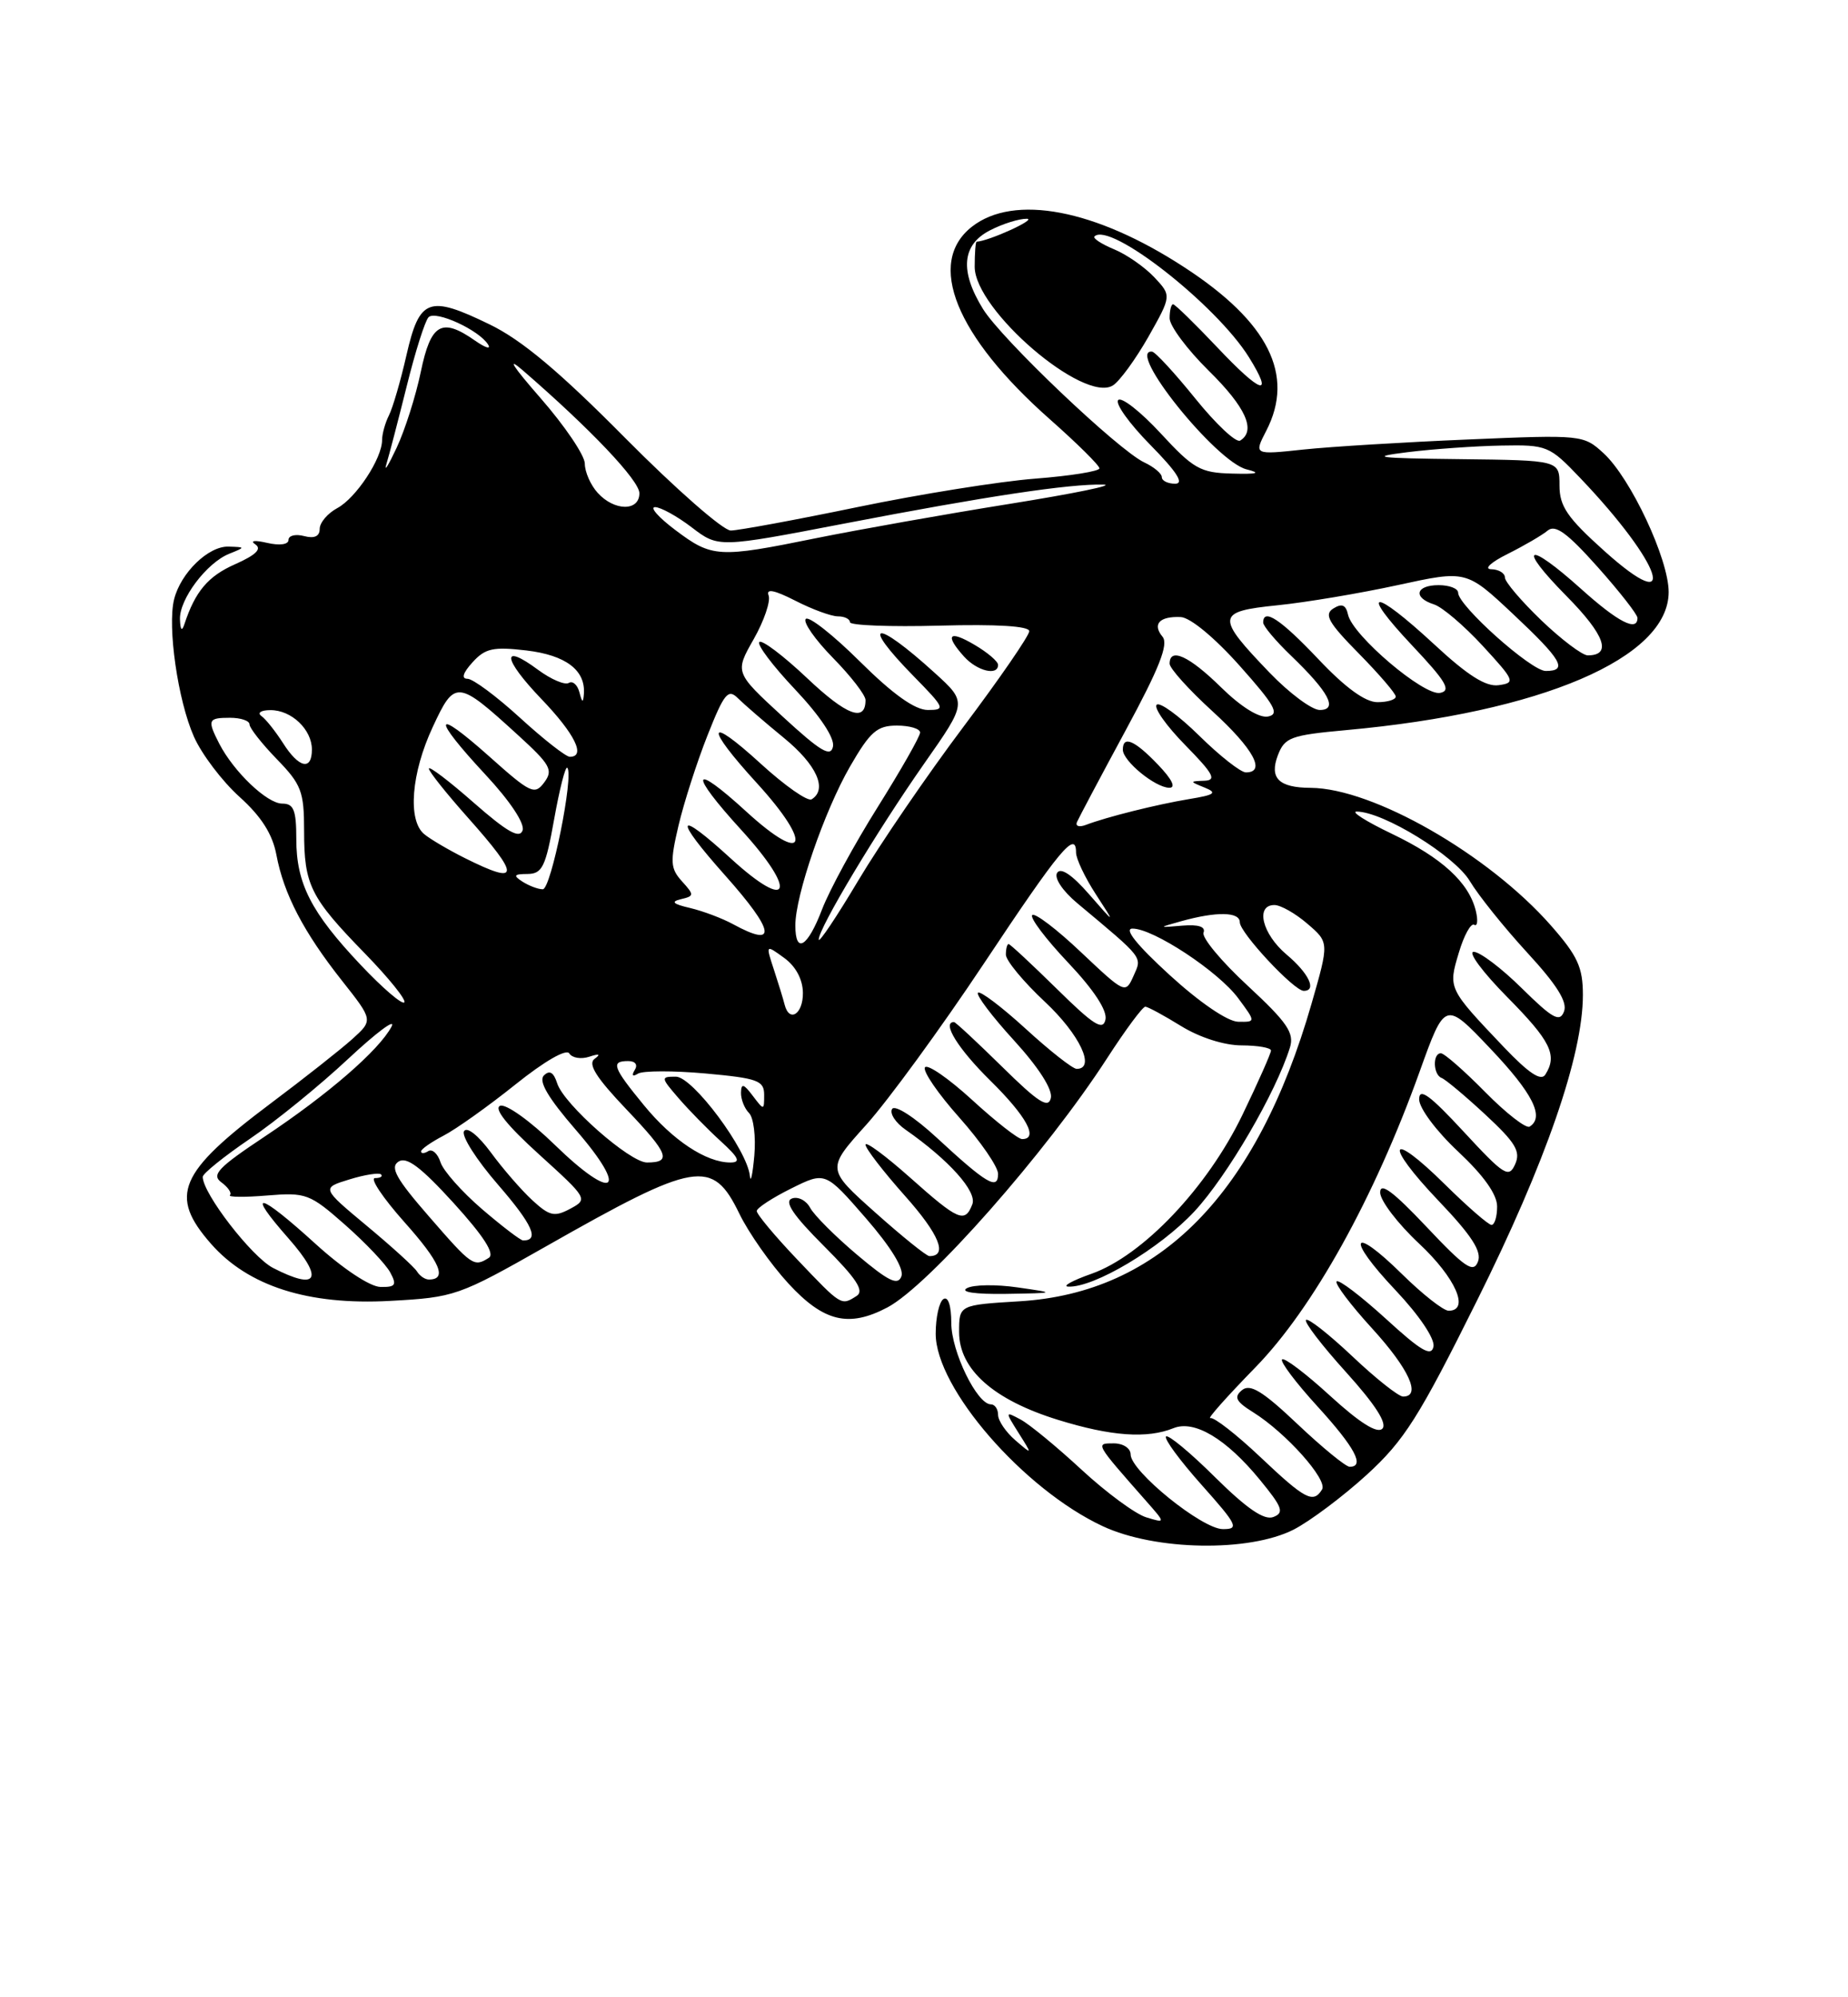 <?xml version="1.0" encoding="UTF-8" standalone="no"?>
<!DOCTYPE svg PUBLIC "-//W3C//DTD SVG 1.1//EN" "http://www.w3.org/Graphics/SVG/1.1/DTD/svg11.dtd" >
<svg xmlns="http://www.w3.org/2000/svg" xmlns:xlink="http://www.w3.org/1999/xlink" version="1.1" viewBox="0 0 237 256">
 <g >
 <path fill="currentColor"
d=" M 165.91 196.05 C 168.01 194.97 172.23 191.81 175.29 189.02 C 180.10 184.62 181.98 181.66 189.41 166.72 C 198.23 149.03 203.00 135.25 203.00 127.53 C 203.00 123.98 202.33 122.52 198.89 118.61 C 190.87 109.50 176.08 101.03 168.09 100.98 C 164.00 100.96 162.77 99.74 163.88 96.81 C 164.76 94.51 165.52 94.23 172.65 93.58 C 197.68 91.31 214.00 84.33 214.00 75.88 C 214.00 71.67 209.14 61.30 205.66 58.10 C 203.09 55.74 202.89 55.71 188.28 56.33 C 180.15 56.67 170.64 57.25 167.15 57.62 C 160.80 58.30 160.80 58.30 162.40 55.20 C 166.08 48.07 162.68 41.28 151.89 34.26 C 140.47 26.81 130.03 24.83 124.63 29.07 C 118.76 33.69 122.56 43.06 134.62 53.72 C 138.13 56.82 141.00 59.66 141.00 60.03 C 141.00 60.40 137.29 61.00 132.75 61.35 C 128.21 61.70 117.97 63.34 110.00 64.99 C 102.03 66.64 94.70 67.99 93.72 68.00 C 92.74 68.00 86.67 62.68 80.22 56.18 C 71.77 47.65 66.92 43.58 62.81 41.59 C 54.98 37.78 53.80 38.22 52.13 45.51 C 51.38 48.80 50.37 52.28 49.88 53.24 C 49.40 54.19 49.00 55.62 49.00 56.41 C 49.00 58.77 45.66 63.84 43.25 65.13 C 42.01 65.80 41.00 66.99 41.00 67.79 C 41.00 68.74 40.32 69.06 39.00 68.71 C 37.90 68.42 37.00 68.64 37.00 69.20 C 37.00 69.80 35.86 69.95 34.25 69.58 C 32.65 69.21 32.02 69.29 32.75 69.78 C 33.61 70.36 32.82 71.13 30.17 72.31 C 26.69 73.84 25.04 75.79 23.65 80.00 C 23.33 80.98 23.13 80.77 23.08 79.38 C 22.98 76.82 26.49 72.15 29.39 70.98 C 31.50 70.13 31.50 70.13 29.29 70.06 C 26.72 69.99 23.18 73.42 22.33 76.81 C 21.45 80.32 22.81 89.79 24.87 94.42 C 25.86 96.66 28.49 100.13 30.71 102.13 C 33.52 104.66 34.95 106.91 35.45 109.58 C 36.39 114.59 38.94 119.48 43.86 125.70 C 47.86 130.76 47.86 130.76 45.18 133.18 C 43.71 134.50 39.00 138.22 34.71 141.43 C 22.88 150.30 21.63 153.23 27.06 159.42 C 31.84 164.86 39.52 167.31 50.01 166.74 C 58.31 166.29 58.81 166.11 70.01 159.76 C 89.31 148.80 91.36 148.45 94.82 155.56 C 96.01 158.02 98.85 162.05 101.12 164.52 C 105.64 169.42 108.84 170.19 113.80 167.58 C 119.13 164.77 134.18 147.70 142.00 135.61 C 144.35 131.98 146.55 129.01 146.89 129.03 C 147.23 129.05 149.30 130.17 151.50 131.53 C 153.88 132.99 157.02 133.99 159.25 133.99 C 161.31 134.00 163.00 134.29 163.00 134.65 C 163.00 135.00 161.36 138.70 159.35 142.87 C 154.87 152.18 146.56 160.94 139.99 163.26 C 137.52 164.13 136.18 164.87 137.00 164.91 C 140.29 165.06 148.76 160.02 153.18 155.27 C 157.40 150.73 163.64 140.03 165.43 134.26 C 166.01 132.40 165.09 131.05 160.02 126.35 C 156.65 123.24 154.10 120.17 154.35 119.54 C 154.64 118.78 153.70 118.47 151.65 118.64 C 148.50 118.91 148.50 118.91 151.50 118.07 C 156.03 116.81 159.00 116.86 159.00 118.21 C 159.00 119.55 165.95 127.00 167.20 127.00 C 168.92 127.00 167.86 124.75 165.00 122.35 C 161.87 119.71 160.96 116.00 163.44 116.00 C 164.24 116.00 166.14 117.08 167.67 118.40 C 170.46 120.79 170.46 120.79 168.20 128.65 C 161.19 153.02 148.73 165.71 130.75 166.79 C 123.00 167.26 123.00 167.26 123.00 170.73 C 123.00 175.52 127.41 179.43 135.70 181.99 C 142.49 184.09 147.11 184.42 150.50 183.05 C 153.18 181.97 157.25 184.40 161.56 189.65 C 164.47 193.19 164.73 193.89 163.30 194.44 C 162.13 194.89 159.91 193.37 155.84 189.35 C 152.66 186.19 149.82 183.84 149.54 184.12 C 149.26 184.41 151.31 187.19 154.10 190.32 C 158.70 195.48 158.95 196.00 156.83 195.99 C 154.17 195.99 145.00 188.57 145.00 186.42 C 145.00 185.63 144.04 185.00 142.85 185.00 C 140.45 185.00 140.40 184.91 146.97 192.37 C 149.50 195.24 149.50 195.24 147.00 194.48 C 145.62 194.06 141.89 191.32 138.70 188.37 C 135.52 185.43 132.00 182.53 130.88 181.94 C 128.89 180.87 128.89 180.90 130.64 183.68 C 132.42 186.50 132.42 186.50 130.21 184.60 C 128.99 183.55 128.00 182.08 128.00 181.35 C 128.00 180.61 127.59 180.00 127.08 180.00 C 125.30 180.00 122.00 173.22 122.00 169.57 C 122.00 167.37 121.60 166.13 121.00 166.50 C 120.45 166.84 120.00 168.84 120.00 170.95 C 120.00 177.92 131.26 190.88 141.43 195.62 C 148.17 198.76 160.19 198.96 165.91 196.05 Z  M 130.50 165.01 C 127.75 164.61 124.83 164.65 124.00 165.11 C 123.09 165.61 125.07 165.90 129.00 165.84 C 135.50 165.73 135.50 165.73 130.50 165.01 Z  M 161.62 186.74 C 158.56 183.85 155.68 181.61 155.22 181.76 C 154.76 181.91 157.36 178.99 160.99 175.27 C 168.39 167.69 176.23 153.58 182.05 137.39 C 185.32 128.28 185.32 128.28 191.12 134.39 C 196.57 140.12 198.12 143.19 196.17 144.40 C 195.71 144.68 193.14 142.68 190.46 139.96 C 187.77 137.23 185.22 135.00 184.79 135.00 C 183.70 135.00 183.79 137.76 184.89 138.17 C 185.38 138.35 187.90 140.46 190.49 142.86 C 194.37 146.46 195.05 147.58 194.31 149.23 C 193.50 151.04 192.90 150.66 187.71 145.05 C 183.36 140.35 182.00 139.36 182.00 140.90 C 182.00 142.03 184.20 144.98 187.00 147.60 C 190.27 150.66 192.00 153.09 192.00 154.64 C 192.00 155.94 191.68 157.00 191.28 157.00 C 190.89 157.00 188.20 154.66 185.31 151.81 C 178.09 144.68 177.40 146.47 184.50 153.92 C 188.75 158.37 190.06 160.40 189.54 161.72 C 188.96 163.21 187.88 162.48 182.92 157.22 C 178.66 152.71 177.00 151.48 177.00 152.84 C 177.00 153.88 179.25 156.83 182.00 159.40 C 186.68 163.78 188.54 168.00 185.78 168.00 C 185.12 168.00 182.43 165.89 179.81 163.31 C 173.26 156.86 172.56 158.60 178.98 165.38 C 182.02 168.60 184.03 171.59 183.84 172.59 C 183.57 173.94 182.24 173.16 177.72 169.02 C 174.53 166.12 171.70 163.96 171.42 164.24 C 171.15 164.52 173.19 167.23 175.96 170.26 C 180.71 175.46 182.32 179.00 179.94 179.00 C 179.36 179.00 176.43 176.68 173.43 173.84 C 170.43 171.01 167.76 168.91 167.49 169.18 C 167.22 169.44 169.54 172.47 172.64 175.89 C 176.38 180.03 177.94 182.46 177.28 183.12 C 176.62 183.78 174.38 182.37 170.61 178.93 C 167.49 176.07 164.70 173.96 164.42 174.24 C 164.15 174.52 166.19 177.23 168.96 180.26 C 173.76 185.52 175.09 188.00 173.09 188.00 C 172.59 188.00 169.58 185.54 166.40 182.53 C 161.92 178.29 160.32 177.32 159.28 178.18 C 158.21 179.07 158.49 179.63 160.72 181.02 C 164.92 183.64 170.31 189.68 169.55 190.91 C 168.42 192.74 167.39 192.20 161.62 186.74 Z  M 102.25 161.44 C 99.36 158.41 97.02 155.60 97.05 155.21 C 97.08 154.82 99.07 153.52 101.47 152.33 C 105.84 150.16 105.84 150.16 111.02 156.11 C 114.28 159.86 115.97 162.63 115.60 163.60 C 115.14 164.81 113.94 164.22 109.92 160.83 C 107.12 158.47 104.41 155.76 103.90 154.81 C 103.39 153.85 102.33 153.32 101.55 153.62 C 100.54 154.01 101.73 155.78 105.67 159.71 C 109.87 163.91 110.88 165.46 109.85 166.11 C 107.87 167.37 107.94 167.42 102.25 161.44 Z  M 40.50 159.46 C 33.11 152.74 31.42 152.40 37.02 158.75 C 41.59 163.95 40.77 165.48 35.01 162.51 C 32.28 161.09 26.00 152.97 26.00 150.84 C 26.00 150.42 28.71 148.24 32.01 145.99 C 35.32 143.75 41.02 139.12 44.67 135.70 C 48.33 132.29 50.82 130.44 50.21 131.59 C 48.60 134.62 42.08 140.27 33.94 145.68 C 27.94 149.67 27.08 150.58 28.40 151.55 C 29.26 152.18 29.75 152.92 29.49 153.18 C 29.22 153.45 31.36 153.47 34.25 153.23 C 39.25 152.82 39.73 153.00 44.27 157.00 C 46.89 159.31 49.50 162.06 50.05 163.10 C 50.92 164.71 50.72 164.99 48.79 164.95 C 47.46 164.93 43.97 162.61 40.50 159.46 Z  M 53.48 162.97 C 53.14 162.41 50.23 159.77 47.03 157.11 C 41.22 152.27 41.22 152.27 44.81 151.17 C 46.78 150.56 48.61 150.28 48.87 150.53 C 49.12 150.79 48.77 151.00 48.09 151.00 C 47.40 151.00 49.11 153.55 51.88 156.66 C 56.47 161.80 57.40 164.00 55.00 164.00 C 54.51 164.00 53.83 163.54 53.48 162.97 Z  M 55.00 155.90 C 50.80 151.08 49.99 149.61 51.10 148.89 C 52.14 148.20 53.96 149.57 58.19 154.21 C 62.04 158.45 63.49 160.70 62.69 161.22 C 60.77 162.43 60.54 162.28 55.00 155.90 Z  M 112.25 155.41 C 105.99 149.83 105.99 149.83 111.09 144.17 C 113.90 141.05 120.69 131.75 126.18 123.50 C 135.94 108.83 138.00 106.35 138.00 109.28 C 138.00 110.07 139.14 112.47 140.53 114.61 C 143.06 118.50 143.06 118.50 139.67 114.62 C 137.49 112.12 136.03 111.14 135.57 111.88 C 135.17 112.53 136.26 114.18 138.15 115.76 C 146.77 122.96 146.48 122.60 145.37 125.09 C 144.34 127.40 144.27 127.36 138.65 122.06 C 135.53 119.10 132.71 116.96 132.38 117.29 C 132.05 117.62 134.12 120.36 136.98 123.38 C 140.29 126.88 142.03 129.53 141.77 130.69 C 141.45 132.15 140.25 131.39 135.54 126.75 C 132.32 123.59 129.54 121.00 129.35 121.00 C 129.16 121.00 129.00 121.61 129.00 122.36 C 129.00 123.11 131.25 125.83 134.00 128.40 C 138.47 132.58 140.56 137.00 138.08 137.00 C 137.57 137.00 134.63 134.69 131.55 131.87 C 128.46 129.05 125.70 126.96 125.42 127.24 C 125.15 127.52 127.22 130.27 130.04 133.35 C 133.19 136.80 135.01 139.63 134.77 140.73 C 134.46 142.13 133.17 141.31 128.54 136.75 C 125.32 133.59 122.54 131.00 122.35 131.00 C 120.74 131.00 122.86 134.42 127.00 138.50 C 131.66 143.09 133.24 146.00 131.08 146.00 C 130.57 146.00 127.68 143.74 124.66 140.97 C 121.63 138.20 118.91 136.33 118.62 136.81 C 118.32 137.29 120.31 140.19 123.04 143.25 C 125.77 146.32 128.00 149.56 128.00 150.46 C 128.00 152.60 126.53 151.74 120.12 145.81 C 117.26 143.17 114.77 141.57 114.41 142.14 C 114.07 142.70 114.84 143.90 116.14 144.80 C 121.71 148.69 125.32 152.72 124.70 154.35 C 123.75 156.82 122.92 156.46 116.70 150.92 C 113.56 148.13 111.00 146.24 111.00 146.72 C 111.00 147.20 113.28 150.16 116.07 153.29 C 120.47 158.23 121.60 161.01 119.19 161.00 C 118.81 160.99 115.69 158.48 112.25 155.41 Z  M 61.81 154.97 C 59.23 152.75 56.83 150.05 56.49 148.96 C 56.14 147.87 55.44 147.23 54.93 147.54 C 54.42 147.86 54.00 147.88 54.00 147.58 C 54.00 147.29 55.31 146.38 56.90 145.55 C 58.50 144.72 62.63 141.78 66.09 139.01 C 69.82 136.02 72.63 134.40 73.01 135.02 C 73.37 135.60 74.52 135.79 75.58 135.44 C 76.86 135.02 77.08 135.11 76.26 135.71 C 75.35 136.37 76.45 138.12 80.39 142.25 C 85.75 147.88 86.18 149.00 82.97 149.00 C 80.78 149.00 72.31 141.54 71.46 138.86 C 71.00 137.43 70.48 137.12 69.75 137.85 C 69.03 138.57 70.28 140.71 73.89 144.87 C 80.74 152.78 78.76 154.14 71.15 146.74 C 68.03 143.70 64.90 141.46 64.15 141.73 C 63.28 142.06 65.03 144.25 69.13 147.96 C 75.37 153.62 75.42 153.70 73.13 154.93 C 71.11 156.01 70.48 155.87 68.27 153.84 C 66.87 152.55 64.48 149.80 62.95 147.71 C 61.33 145.52 59.89 144.37 59.51 144.99 C 59.14 145.58 61.12 148.68 63.90 151.88 C 68.31 156.97 69.22 159.02 67.08 158.99 C 66.76 158.99 64.39 157.18 61.81 154.97 Z  M 96.17 150.73 C 95.85 147.40 88.84 138.00 86.68 138.00 C 84.72 138.00 84.73 138.10 87.02 140.75 C 88.32 142.26 90.75 144.74 92.41 146.25 C 94.77 148.40 95.04 149.00 93.66 149.00 C 90.56 149.00 86.26 146.15 82.58 141.66 C 78.58 136.79 78.30 136.00 80.56 136.00 C 81.48 136.00 81.83 136.47 81.40 137.15 C 80.97 137.86 81.13 138.04 81.82 137.61 C 82.44 137.23 86.34 137.22 90.48 137.59 C 97.18 138.20 98.00 138.50 98.00 140.33 C 98.00 142.35 97.98 142.35 96.53 140.44 C 95.37 138.90 95.06 138.82 95.03 140.05 C 95.01 140.90 95.48 142.08 96.06 142.66 C 96.65 143.25 96.95 145.70 96.74 148.11 C 96.52 150.53 96.27 151.71 96.17 150.73 Z  M 192.89 134.24 C 185.70 126.68 185.71 126.70 187.09 122.11 C 187.75 119.88 188.64 118.28 189.06 118.53 C 189.47 118.79 189.57 117.99 189.27 116.75 C 188.39 113.12 184.92 109.94 178.50 106.87 C 175.20 105.29 173.18 104.01 174.00 104.02 C 177.41 104.05 186.56 109.68 188.50 112.93 C 189.60 114.77 192.92 118.90 195.87 122.11 C 199.66 126.22 201.05 128.44 200.58 129.64 C 200.04 131.07 199.14 130.58 195.18 126.68 C 192.57 124.10 189.79 122.00 189.00 122.00 C 188.21 122.00 190.14 124.60 193.28 127.78 C 198.88 133.44 199.77 135.24 198.18 137.74 C 197.63 138.61 196.06 137.56 192.89 134.24 Z  M 150.00 124.97 C 145.80 121.13 144.11 119.03 145.23 119.02 C 147.88 118.99 156.26 124.51 158.80 127.95 C 161.06 131.00 161.06 131.00 158.78 130.96 C 157.43 130.93 153.84 128.48 150.00 124.97 Z  M 100.62 128.75 C 100.45 128.06 99.83 126.05 99.25 124.28 C 98.19 121.05 98.19 121.05 100.57 122.78 C 102.05 123.85 102.95 125.53 102.97 127.25 C 103.00 129.99 101.22 131.13 100.62 128.75 Z  M 46.28 123.70 C 39.90 116.96 38.00 113.25 38.00 107.55 C 38.00 103.82 37.67 103.00 36.19 103.00 C 34.25 103.00 29.98 98.92 28.12 95.32 C 26.56 92.27 26.67 92.00 29.50 92.00 C 30.88 92.00 32.00 92.38 32.00 92.85 C 32.00 93.31 33.57 95.31 35.50 97.30 C 38.66 100.55 39.00 101.45 39.00 106.52 C 39.00 113.44 39.79 115.02 46.81 122.22 C 49.88 125.37 52.14 128.19 51.85 128.48 C 51.55 128.78 49.05 126.63 46.28 123.70 Z  M 102.00 118.61 C 102.00 114.76 105.73 103.94 109.01 98.25 C 111.60 93.77 112.48 93.00 115.02 93.00 C 116.66 93.00 118.00 93.40 118.00 93.89 C 118.00 94.38 115.55 98.68 112.56 103.45 C 109.57 108.21 106.36 114.11 105.43 116.55 C 103.57 121.42 102.00 122.36 102.00 118.61 Z  M 105.00 120.42 C 105.00 118.96 112.43 106.57 118.54 97.85 C 124.03 90.02 124.03 90.02 119.89 86.26 C 112.17 79.24 110.20 79.57 117.21 86.71 C 121.19 90.77 121.28 91.00 118.99 91.00 C 117.34 91.00 114.52 88.99 110.30 84.81 C 106.87 81.40 103.73 78.93 103.34 79.33 C 102.95 79.72 104.51 81.96 106.81 84.31 C 109.12 86.66 111.00 89.09 111.00 89.73 C 111.00 92.62 108.57 91.71 103.49 86.90 C 100.46 84.04 97.71 81.96 97.38 82.29 C 97.05 82.62 99.12 85.36 101.98 88.38 C 105.15 91.74 107.04 94.57 106.83 95.67 C 106.55 97.10 105.26 96.34 100.36 91.83 C 94.23 86.19 94.23 86.19 96.66 81.92 C 97.99 79.58 98.85 77.05 98.57 76.32 C 98.22 75.41 99.30 75.62 101.99 76.99 C 104.15 78.10 106.61 79.00 107.46 79.00 C 108.31 79.00 109.00 79.34 109.00 79.75 C 109.00 80.16 114.17 80.36 120.50 80.19 C 127.87 79.99 132.00 80.25 132.00 80.90 C 132.00 81.46 128.21 86.97 123.57 93.14 C 118.93 99.31 112.86 108.18 110.07 112.86 C 107.28 117.54 105.00 120.94 105.00 120.42 Z  M 128.00 85.22 C 128.00 84.78 126.65 83.63 125.00 82.66 C 121.69 80.70 121.11 81.35 123.65 84.17 C 125.33 86.02 128.00 86.66 128.00 85.22 Z  M 94.00 118.45 C 92.62 117.70 90.15 116.77 88.50 116.38 C 86.30 115.87 85.98 115.57 87.33 115.25 C 89.04 114.85 89.05 114.71 87.46 112.96 C 85.97 111.31 85.92 110.48 87.02 105.80 C 87.71 102.88 89.37 97.70 90.73 94.27 C 92.86 88.88 93.38 88.24 94.62 89.48 C 95.41 90.26 98.06 92.56 100.52 94.57 C 104.74 98.02 106.16 101.17 104.09 102.45 C 103.58 102.76 100.66 100.71 97.59 97.91 C 90.61 91.53 90.31 92.99 97.08 100.39 C 104.32 108.32 103.35 111.00 95.75 104.06 C 88.64 97.55 88.25 98.92 95.08 106.39 C 102.32 114.32 101.35 117.00 93.75 110.06 C 86.67 103.58 86.29 104.68 93.00 112.21 C 99.38 119.37 99.73 121.58 94.00 118.45 Z  M 67.00 113.00 C 65.78 112.21 65.90 112.03 67.66 112.02 C 69.54 112.00 69.98 111.11 71.07 104.99 C 71.76 101.14 72.51 98.18 72.75 98.41 C 73.63 99.30 70.67 114.00 69.61 113.98 C 69.00 113.98 67.83 113.53 67.00 113.00 Z  M 59.65 110.00 C 57.53 108.94 55.16 107.55 54.40 106.91 C 52.26 105.14 52.74 99.09 55.49 93.20 C 58.33 87.08 58.64 87.11 66.42 94.21 C 70.59 98.01 70.98 98.70 69.80 100.28 C 68.57 101.94 68.05 101.69 62.74 96.95 C 55.56 90.55 55.30 91.81 62.27 99.30 C 65.41 102.67 67.33 105.56 67.02 106.44 C 66.63 107.54 65.03 106.63 60.75 102.88 C 57.59 100.10 55.00 98.14 55.00 98.51 C 55.00 98.88 57.25 101.70 60.00 104.79 C 66.77 112.39 66.70 113.52 59.65 110.00 Z  M 138.11 105.38 C 138.33 104.87 141.12 99.60 144.33 93.67 C 148.68 85.64 149.89 82.57 149.09 81.61 C 147.75 80.00 148.70 78.97 151.42 79.09 C 152.64 79.14 155.76 81.72 158.98 85.33 C 163.50 90.40 164.14 91.54 162.61 91.84 C 161.48 92.05 159.16 90.61 156.60 88.10 C 152.51 84.08 150.00 82.93 150.00 85.07 C 150.00 85.66 152.47 88.41 155.50 91.17 C 160.75 95.97 162.41 99.00 159.78 99.00 C 159.12 99.00 156.43 96.89 153.81 94.31 C 151.19 91.73 148.73 89.94 148.34 90.33 C 147.94 90.72 149.60 93.06 152.02 95.52 C 155.63 99.20 156.06 100.01 154.46 100.07 C 152.54 100.14 152.55 100.16 154.50 100.95 C 156.15 101.62 155.80 101.88 152.50 102.42 C 148.34 103.11 141.90 104.72 139.26 105.73 C 138.42 106.05 137.90 105.90 138.11 105.38 Z  M 148.50 98.00 C 145.50 94.87 144.00 94.23 144.00 96.09 C 144.00 97.54 148.12 100.92 149.94 100.97 C 150.85 100.99 150.33 99.91 148.50 98.00 Z  M 36.30 95.25 C 35.33 93.74 34.09 92.17 33.52 91.77 C 32.96 91.36 33.48 91.02 34.68 91.02 C 37.37 91.00 40.00 93.50 40.00 96.07 C 40.00 98.82 38.33 98.45 36.30 95.25 Z  M 66.69 92.00 C 63.68 89.25 60.65 87.00 59.95 87.00 C 59.14 87.00 59.36 86.25 60.60 84.89 C 62.22 83.10 63.24 82.87 67.50 83.37 C 72.56 83.97 75.11 85.90 74.88 88.94 C 74.79 90.14 74.66 90.09 74.31 88.74 C 74.06 87.77 73.44 87.23 72.95 87.53 C 72.45 87.84 70.69 87.09 69.03 85.87 C 64.23 82.31 64.45 84.39 69.43 89.59 C 73.73 94.07 75.17 97.00 73.08 97.00 C 72.57 97.00 69.70 94.75 66.69 92.00 Z  M 162.85 86.25 C 155.88 79.00 155.95 78.38 163.83 77.58 C 167.50 77.21 174.45 76.04 179.28 74.99 C 188.05 73.08 188.05 73.08 194.03 78.69 C 200.32 84.59 201.13 86.00 198.23 86.00 C 196.37 86.00 187.00 77.63 187.00 75.97 C 187.00 75.43 185.88 75.00 184.50 75.00 C 181.55 75.00 181.17 76.60 183.91 77.47 C 184.96 77.80 187.77 80.20 190.16 82.79 C 194.26 87.24 194.37 87.52 192.21 87.82 C 190.57 88.06 188.23 86.58 183.91 82.57 C 176.05 75.30 174.20 75.40 181.10 82.73 C 185.47 87.36 186.15 88.52 184.69 88.81 C 182.61 89.22 173.46 81.45 172.88 78.78 C 172.60 77.52 172.09 77.31 171.00 77.99 C 169.77 78.76 170.36 79.80 174.25 83.75 C 176.86 86.40 179.00 88.89 179.00 89.28 C 179.00 89.68 177.94 90.00 176.65 90.00 C 175.09 90.00 172.53 88.14 169.09 84.50 C 164.23 79.37 162.00 77.89 162.00 79.80 C 162.00 80.25 163.61 82.16 165.58 84.05 C 170.44 88.72 171.64 91.00 169.25 91.00 C 168.25 91.00 165.37 88.86 162.85 86.25 Z  M 197.68 79.52 C 195.11 77.05 193.00 74.58 193.00 74.02 C 193.00 73.46 192.21 72.98 191.25 72.96 C 190.26 72.94 191.18 72.08 193.35 71.00 C 195.47 69.94 197.79 68.59 198.49 68.00 C 199.47 67.19 201.01 68.32 204.89 72.67 C 207.70 75.82 210.00 78.76 210.00 79.20 C 210.00 81.02 207.51 79.74 202.79 75.50 C 195.80 69.22 194.45 69.87 200.90 76.40 C 205.83 81.39 206.76 84.00 203.62 84.00 C 202.93 84.00 200.25 81.98 197.68 79.52 Z  M 205.75 70.62 C 201.00 66.36 200.00 64.89 200.00 62.23 C 200.00 59.00 200.00 59.00 187.25 58.85 C 176.51 58.73 175.45 58.59 180.50 57.96 C 183.80 57.55 189.22 57.17 192.54 57.11 C 198.40 57.00 198.71 57.13 202.64 61.25 C 213.21 72.32 215.57 79.43 205.75 70.62 Z  M 86.60 67.93 C 84.46 66.32 83.29 65.00 84.01 65.00 C 84.72 65.00 86.85 66.17 88.72 67.60 C 92.14 70.21 92.14 70.21 108.32 67.10 C 126.63 63.58 137.12 62.01 141.50 62.11 C 143.15 62.15 137.75 63.26 129.50 64.58 C 121.25 65.90 110.05 67.89 104.61 68.99 C 92.12 71.53 91.32 71.48 86.60 67.93 Z  M 76.65 63.17 C 75.74 62.17 75.00 60.48 75.00 59.42 C 74.99 58.36 72.43 54.58 69.30 51.00 C 65.75 46.94 64.91 45.62 67.06 47.48 C 75.75 55.00 82.00 61.59 82.00 63.22 C 82.00 65.56 78.79 65.53 76.65 63.17 Z  M 149.00 61.16 C 149.00 60.70 147.99 59.85 146.75 59.27 C 143.45 57.73 128.47 43.49 126.07 39.61 C 123.06 34.74 123.36 31.38 126.95 29.53 C 128.57 28.69 130.71 28.02 131.70 28.04 C 133.02 28.08 126.85 30.89 125.25 30.98 C 125.11 30.99 125.00 32.44 125.00 34.19 C 125.00 39.72 139.01 51.74 142.73 49.40 C 143.60 48.85 145.65 46.03 147.29 43.15 C 150.25 37.90 150.25 37.90 148.03 35.53 C 146.80 34.23 144.48 32.61 142.87 31.95 C 141.26 31.28 140.13 30.54 140.36 30.31 C 142.31 28.35 155.97 39.04 160.18 45.80 C 163.42 51.02 161.76 50.50 156.10 44.51 C 153.23 41.48 150.69 39.00 150.44 39.00 C 150.20 39.00 150.00 39.80 150.00 40.79 C 150.00 41.77 152.25 44.79 155.00 47.50 C 159.77 52.19 161.12 55.19 159.05 56.47 C 158.53 56.79 155.95 54.37 153.30 51.09 C 150.66 47.82 148.16 45.11 147.75 45.07 C 144.35 44.75 155.92 59.17 159.87 60.16 C 161.79 60.64 161.28 60.79 158.00 60.70 C 153.94 60.60 153.05 60.09 148.85 55.54 C 146.29 52.77 143.84 50.85 143.41 51.27 C 142.97 51.70 144.83 54.29 147.52 57.02 C 150.93 60.48 151.90 62.00 150.71 62.00 C 149.77 62.00 149.00 61.62 149.00 61.16 Z  M 49.55 59.50 C 49.89 58.40 51.06 53.90 52.16 49.50 C 53.25 45.10 54.51 41.12 54.96 40.66 C 55.86 39.74 61.45 42.30 62.60 44.17 C 63.00 44.81 62.26 44.59 60.94 43.67 C 56.64 40.66 55.26 41.45 53.97 47.64 C 53.33 50.74 51.93 55.13 50.87 57.39 C 49.81 59.65 49.22 60.60 49.55 59.50 Z "/>
</g>
</svg>